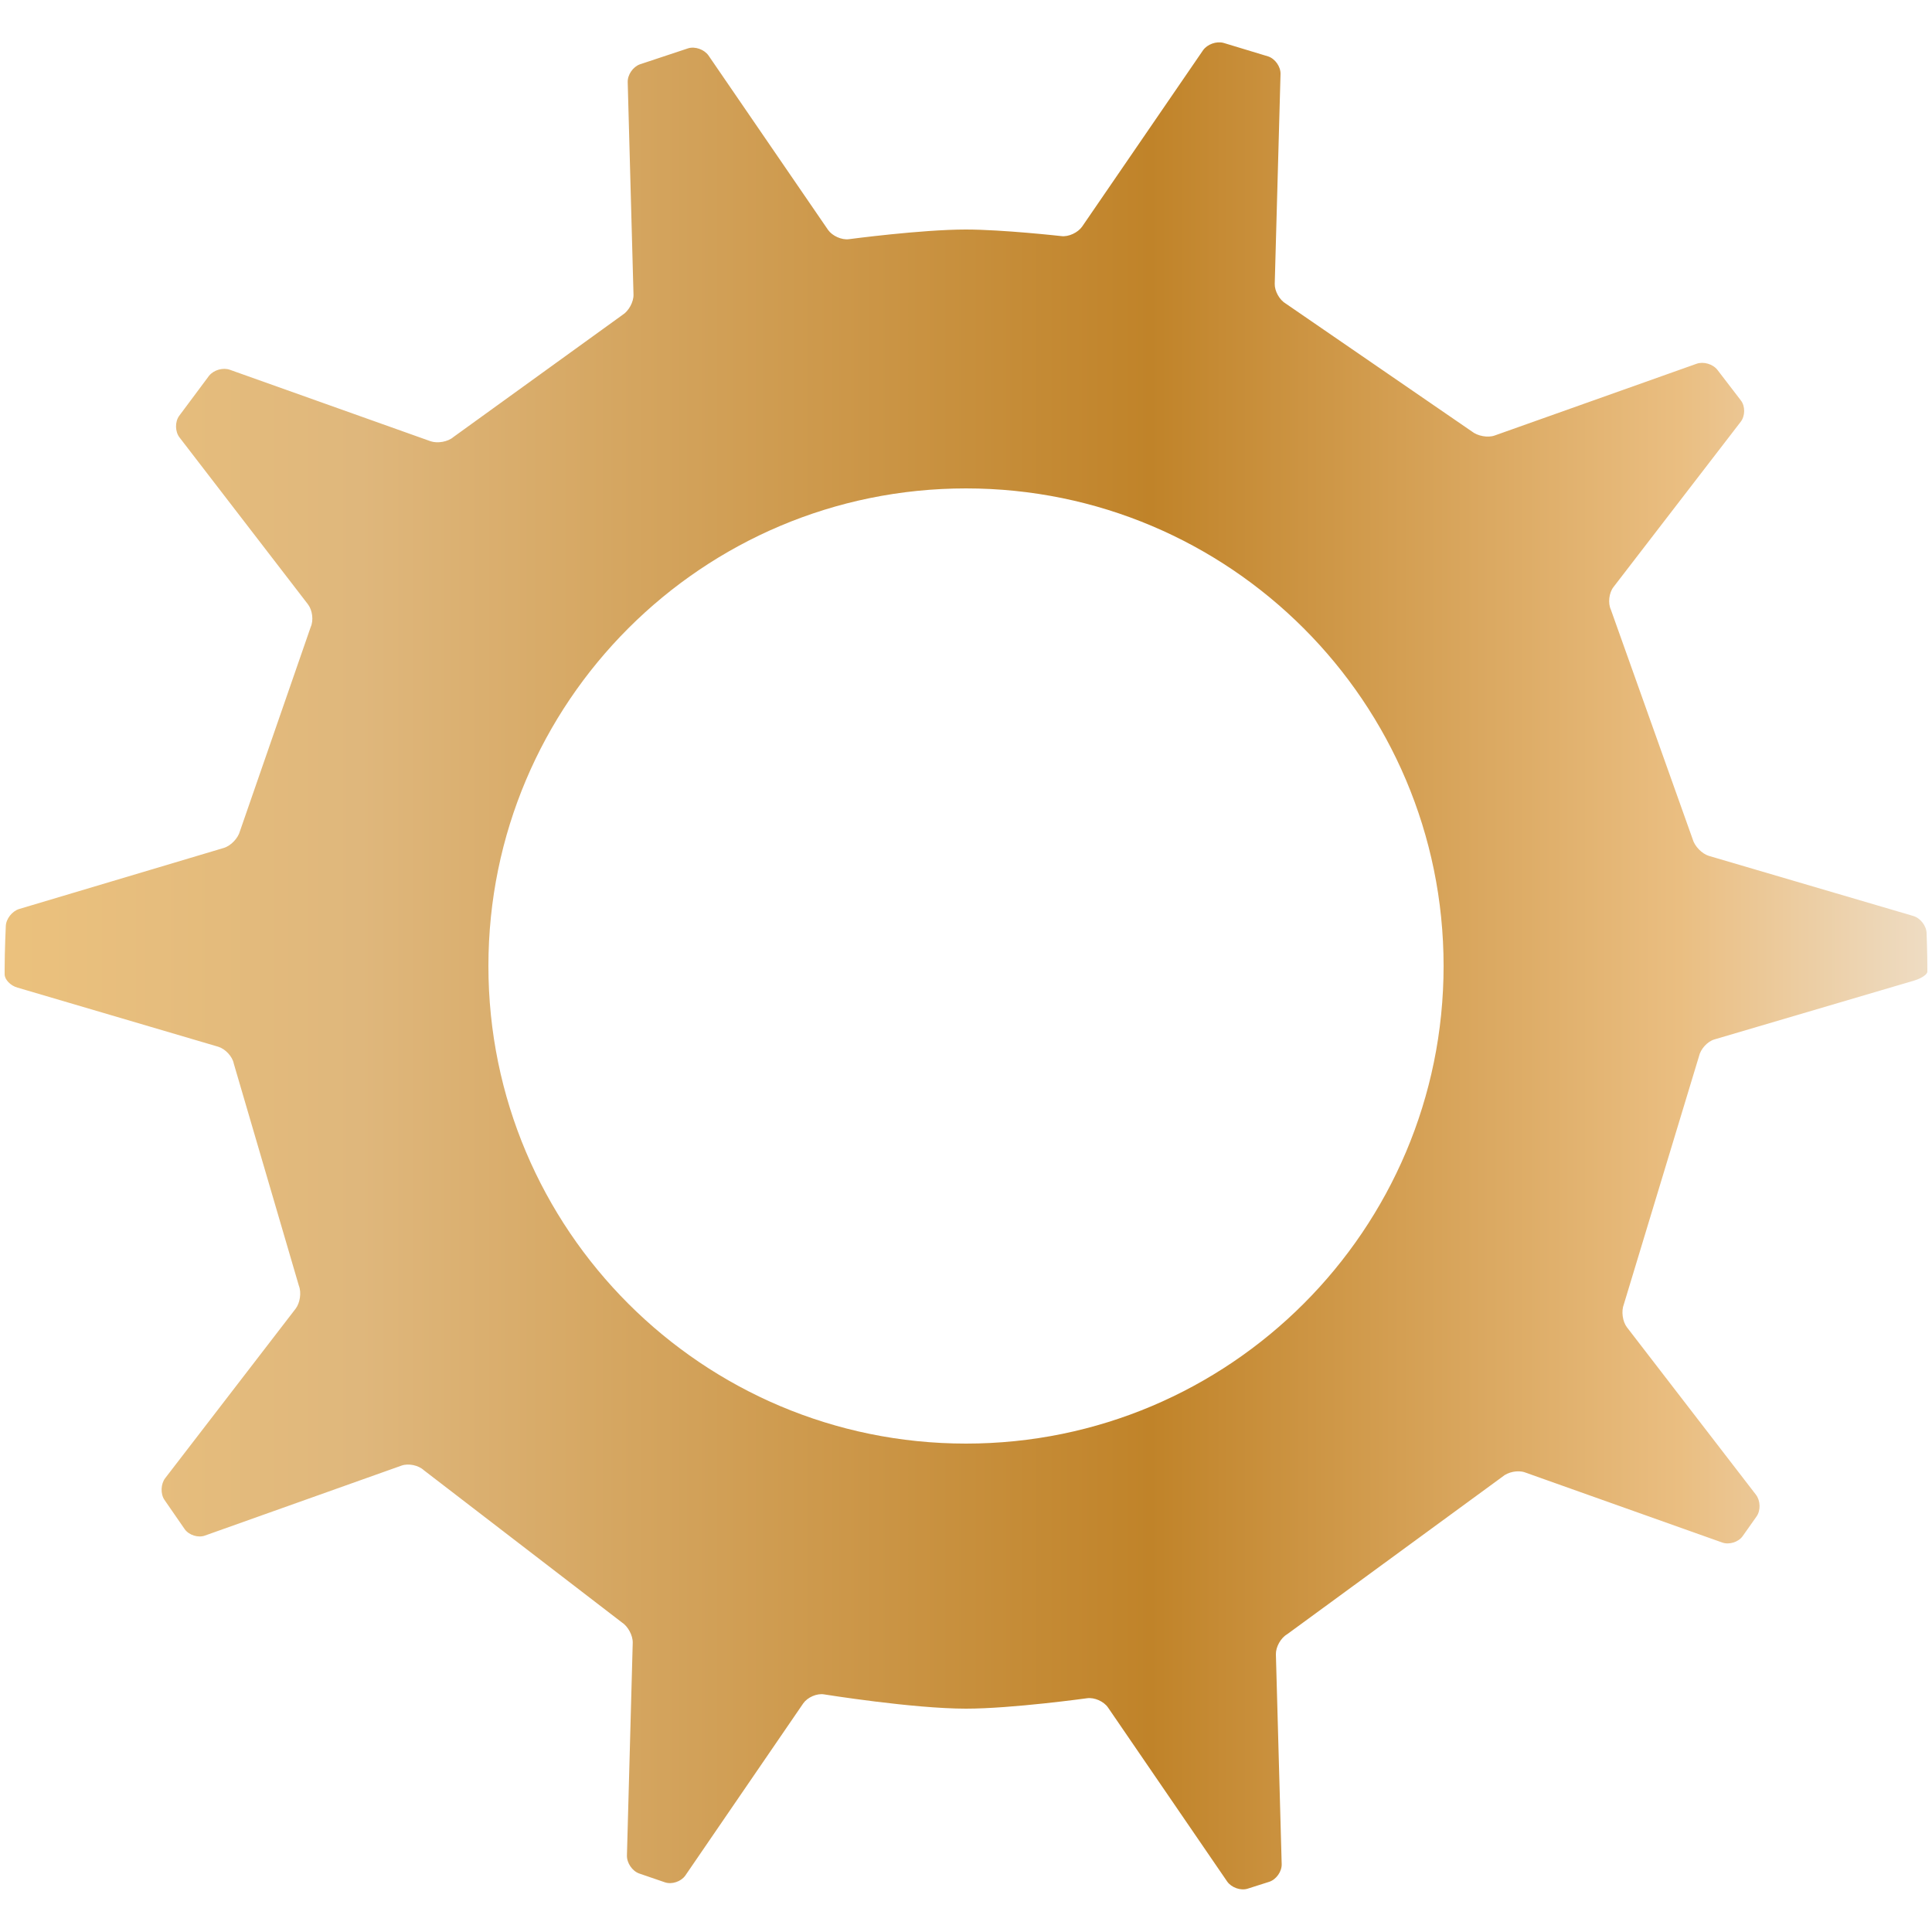<?xml version="1.0" encoding="utf-8"?>
<!-- Generator: Adobe Illustrator 24.0.0, SVG Export Plug-In . SVG Version: 6.00 Build 0)  -->
<svg version="1.1" xmlns="http://www.w3.org/2000/svg" xmlns:xlink="http://www.w3.org/1999/xlink" x="0px" y="0px"
	 viewBox="0 0 1000 1000" style="enable-background:new 0 0 1000 1000;" xml:space="preserve">
<style type="text/css">
	.st0{fill:url(#SVGID_1_);}
	.st1{display:none;}
	.st2{display:inline;}
	.st3{fill:url(#SVGID_2_);}
	.st4{fill:url(#SVGID_3_);}
</style>
<g id="first_x5F_gear">
	<g>
		<linearGradient id="SVGID_1_" gradientUnits="userSpaceOnUse" x1="2.407" y1="499.956" x2="997.593" y2="499.956">
			<stop  offset="5.618000e-03" style="stop-color:#EBC17D"/>
			<stop  offset="0.185" style="stop-color:#DFB77C"/>
			<stop  offset="0.596" style="stop-color:#C08329"/>
			<stop  offset="0.871" style="stop-color:#EABE81"/>
			<stop  offset="1" style="stop-color:#EEDCC3"/>
		</linearGradient>
		<path class="st0" d="M990.9,507.5c3.6-1.1,6.6-3.1,6.7-4.5c0,0,0,0,0-1.3c0-8.6-0.4-18.7-0.4-18.7c-0.1-3.8-3.2-7.8-6.9-8.9
			L884.5,443c-3.6-1.1-7.4-5-8.4-8.7l-42.3-118.7c-1.6-3.4-1-8.7,1.3-11.7l65.9-85.6c2.3-3,2.4-8,0.1-11l-12.2-15.9
			c-2.4-3-7.2-4.4-10.8-3.1l-104.4,37.1c-3.6,1.3-8.9,0.3-11.9-2.1l-96.2-66.1c-3.3-1.9-5.9-6.5-5.8-10.3l3-108.6
			c0.1-3.8-2.8-7.9-6.4-9.1l-23.1-7c-3.7-1-8.4,0.7-10.6,3.8l-62.6,91.3c-2.2,3.1-7,5.4-10.8,4.9c0,0-30.3-3.4-49.4-3.4
			c-23,0-60.5,5-60.5,5c-3.8,0.5-8.6-1.7-10.8-4.8l-61.9-90.3c-2.2-3.1-6.9-4.8-10.5-3.7l-25,8.3c-3.6,1.3-6.4,5.4-6.3,9.2l3,110
			c0.1,3.8-2.5,8.5-5.7,10.5l-87.5,63.2c-2.9,2.5-8.2,3.4-11.8,2.2l-103.9-37c-3.6-1.3-8.4,0.1-10.8,3.1l-15.5,20.8
			c-2.2,3.1-2.1,8.1,0.2,11.1l66.5,86.4c2.3,3,3,8.3,1.4,11.8l-36.6,105.6c-1,3.7-4.7,7.6-8.4,8.7L9.9,470.5
			c-3.6,1.1-6.8,5.1-6.9,8.9c0,0-0.6,12.5-0.6,22.4c0,2.5,0,2.5,0,2.5c0,2.7,3,5.9,6.7,6.9L113,541.8c3.6,1.1,7.3,5,8,8.7l33.7,115
			c1.4,3.5,0.6,8.9-1.7,11.9l-67.5,87.7c-2.3,3-2.5,8.1-0.4,11.2l10.5,15.2c2.2,3.1,7,4.6,10.5,3.3l101.7-36.2
			c3.6-1.3,8.8-0.2,11.6,2.4l102.4,78.7c3.2,2,5.8,6.8,5.7,10.6l-3,110.1c-0.1,3.8,2.7,8,6.3,9.3l13.4,4.6c3.6,1.2,8.3-0.4,10.5-3.5
			l61.1-89.2c2.2-3.1,7-5.2,10.7-4.6c0,0,46,7.4,73.5,7.4c23.7,0,62.7-5.4,62.7-5.4c3.8-0.5,8.6,1.6,10.8,4.8l61.7,90.1
			c2.2,3.1,6.9,4.8,10.5,3.7L657,974c3.6-1.2,6.5-5.3,6.4-9.1l-3-108.6c-0.1-3.8,2.5-8.5,5.8-10.4l111.4-81.5
			c2.8-2.5,8.1-3.6,11.7-2.3l102.1,36.3c3.6,1.3,8.4-0.2,10.6-3.3l7.2-10.2c2.2-3.1,2-8.2-0.3-11.2L842.1,687c-2.3-3-3-8.4-1.6-11.9
			l38.9-128.4c0.8-3.7,4.4-7.7,8-8.7L990.9,507.5z M500,747.2c-136.5,0-247.2-110.7-247.2-247.2S363.5,252.8,500,252.8
			S747.2,363.5,747.2,500S636.5,747.2,500,747.2z"/>
	</g>
</g>
<g id="second_x5F_gear" class="st1">
	<g class="st2">
		<linearGradient id="SVGID_2_" gradientUnits="userSpaceOnUse" x1="2.228" y1="500" x2="997.771" y2="500">
			<stop  offset="0" style="stop-color:#E5E2DF"/>
			<stop  offset="0" style="stop-color:#DED9D6"/>
			<stop  offset="3.813257e-02" style="stop-color:#CFCCC9"/>
			<stop  offset="0.111" style="stop-color:#A8A8A8"/>
			<stop  offset="0.211" style="stop-color:#6A7072"/>
			<stop  offset="0.264" style="stop-color:#465053"/>
			<stop  offset="0.372" style="stop-color:#878D8F"/>
			<stop  offset="0.464" style="stop-color:#B7BABB"/>
			<stop  offset="0.533" style="stop-color:#D5D6D6"/>
			<stop  offset="0.573" style="stop-color:#E0E0E0"/>
			<stop  offset="0.632" style="stop-color:#D6D7D8"/>
			<stop  offset="0.731" style="stop-color:#BCBFC2"/>
			<stop  offset="0.858" style="stop-color:#92989E"/>
			<stop  offset="0.876" style="stop-color:#8B9298"/>
			<stop  offset="1" style="stop-color:#D1D3D4"/>
			<stop  offset="1" style="stop-color:#A7A9AC"/>
		</linearGradient>
		<path class="st3" d="M857.1,458.1c-1.1-9.5-2.5-18.9-4.3-28.1c86.5-31.7,128.6-59.1,128.6-59.1l-7.9-24.3l-7.9-24.3
			c0,0-50.1,2.6-138.6,27.8c-4-8.7-8.3-17.1-12.9-25.4c72.4-56.8,103.9-95.8,103.9-95.8l-15-20.6l-15-20.6c0,0-46.8,18-123.1,69.2
			c-6.5-7-13.2-13.8-20.2-20.2c51.2-76.3,69.2-123.1,69.2-123.1l-20.6-15l-20.6-15c0,0-38.9,31.5-95.6,103.7
			c-8.3-4.7-16.8-9.1-25.5-13.1c25.1-88.2,27.7-138.2,27.7-138.2l-24.3-7.9l-24.3-7.9c0,0-27.3,42-58.8,128
			c-9.3-1.9-18.8-3.4-28.3-4.5c-3.4-91.7-16.4-140-16.4-140h-25.5h-25.5c0,0-13,48.3-16.4,140c-9.6,1.1-19,2.6-28.3,4.5
			c-31.6-86.1-58.8-128-58.8-128L348,27.9l-24.3,7.9c0,0,2.6,50,27.7,138.2c-8.7,4-17.2,8.4-25.5,13.1
			c-56.7-72.2-95.6-103.7-95.6-103.7l-20.6,15l-20.6,15c0,0,17.9,46.8,69.2,123.1c-7,6.5-13.7,13.2-20.2,20.3
			c-76.3-51.2-123.1-69.2-123.1-69.2l-15,20.6l-15,20.6c0,0,31.6,39,103.9,95.8c-4.8,8.5-9.2,17.2-13.3,26.2
			C85.5,325,34.4,322.3,34.4,322.3l-7.9,24.3l-7.9,24.3c0,0,43,27.9,131.3,60c-1.7,8.9-3.1,17.9-4.1,27
			c-94,3.2-143.6,16.5-143.6,16.5V500v25.5c0,0,49.6,13.3,143.7,16.5c1.1,9.1,2.5,18.1,4.3,26.9c-88.5,32.1-131.6,60.1-131.6,60.1
			l7.9,24.3l7.9,24.3c0,0,51.3-2.7,141.8-28.7c4.1,8.8,8.5,17.4,13.2,25.9c-72.8,57-104.5,96.3-104.5,96.3l15,20.6l15,20.6
			c0,0,47.2-18.1,124-69.8c6.4,6.9,13,13.5,19.9,19.9C207.1,839.4,189,886.5,189,886.5l20.6,15l20.6,15c0,0,39.3-31.8,96.4-104.8
			c8.2,4.6,16.5,8.8,25.1,12.8c-25.4,89.1-28.1,139.6-28.1,139.6l24.3,7.9l24.3,7.9c0,0,27.6-42.4,59.4-129.5
			c9.1,1.8,18.4,3.3,27.7,4.3c3.3,92.7,16.5,141.6,16.5,141.6h25.5h25.5c0,0,13.1-48.9,16.5-141.6c9.4-1.1,18.6-2.5,27.7-4.3
			c31.8,87.1,59.4,129.5,59.4,129.5l24.3-7.9l24.3-7.9c0,0-2.6-50.5-28.1-139.6c8.5-3.9,16.9-8.2,25.1-12.8
			c57.1,73,96.4,104.8,96.4,104.8l20.6-15l20.6-15c0,0-18.1-47.2-69.8-124.1c6.9-6.4,13.5-13,19.9-19.9c76.9,51.7,124,69.8,124,69.8
			l15-20.6l15-20.6c0,0-31.7-39.2-104.5-96.3c4.6-8.2,8.9-16.6,12.9-25.1c88.9,25.3,139.2,28,139.2,28l7.9-24.3l7.9-24.3
			c0,0-42.2-27.4-128.9-59.2c1.8-9.2,3.3-18.5,4.5-28c92.2-3.4,140.9-16.4,140.9-16.4V500v-25.5
			C997.8,474.5,949.2,461.4,857.1,458.1z M500,738c-131.4,0-238-106.6-238-238s106.6-238,238-238s238,106.6,238,238
			S631.4,738,500,738z"/>
		<linearGradient id="SVGID_3_" gradientUnits="userSpaceOnUse" x1="316.112" y1="500" x2="683.888" y2="500">
			<stop  offset="0" style="stop-color:#E5E2DF"/>
			<stop  offset="0" style="stop-color:#DED9D6"/>
			<stop  offset="3.813257e-02" style="stop-color:#CFCCC9"/>
			<stop  offset="0.111" style="stop-color:#A8A8A8"/>
			<stop  offset="0.211" style="stop-color:#6A7072"/>
			<stop  offset="0.264" style="stop-color:#465053"/>
			<stop  offset="0.372" style="stop-color:#878D8F"/>
			<stop  offset="0.464" style="stop-color:#B7BABB"/>
			<stop  offset="0.533" style="stop-color:#D5D6D6"/>
			<stop  offset="0.573" style="stop-color:#E0E0E0"/>
			<stop  offset="0.632" style="stop-color:#D6D7D8"/>
			<stop  offset="0.731" style="stop-color:#BCBFC2"/>
			<stop  offset="0.858" style="stop-color:#92989E"/>
			<stop  offset="0.876" style="stop-color:#8B9298"/>
			<stop  offset="1" style="stop-color:#D1D3D4"/>
			<stop  offset="1" style="stop-color:#A7A9AC"/>
		</linearGradient>
		<circle class="st4" cx="500" cy="500" r="183.9"/>
	</g>
</g>
</svg>
